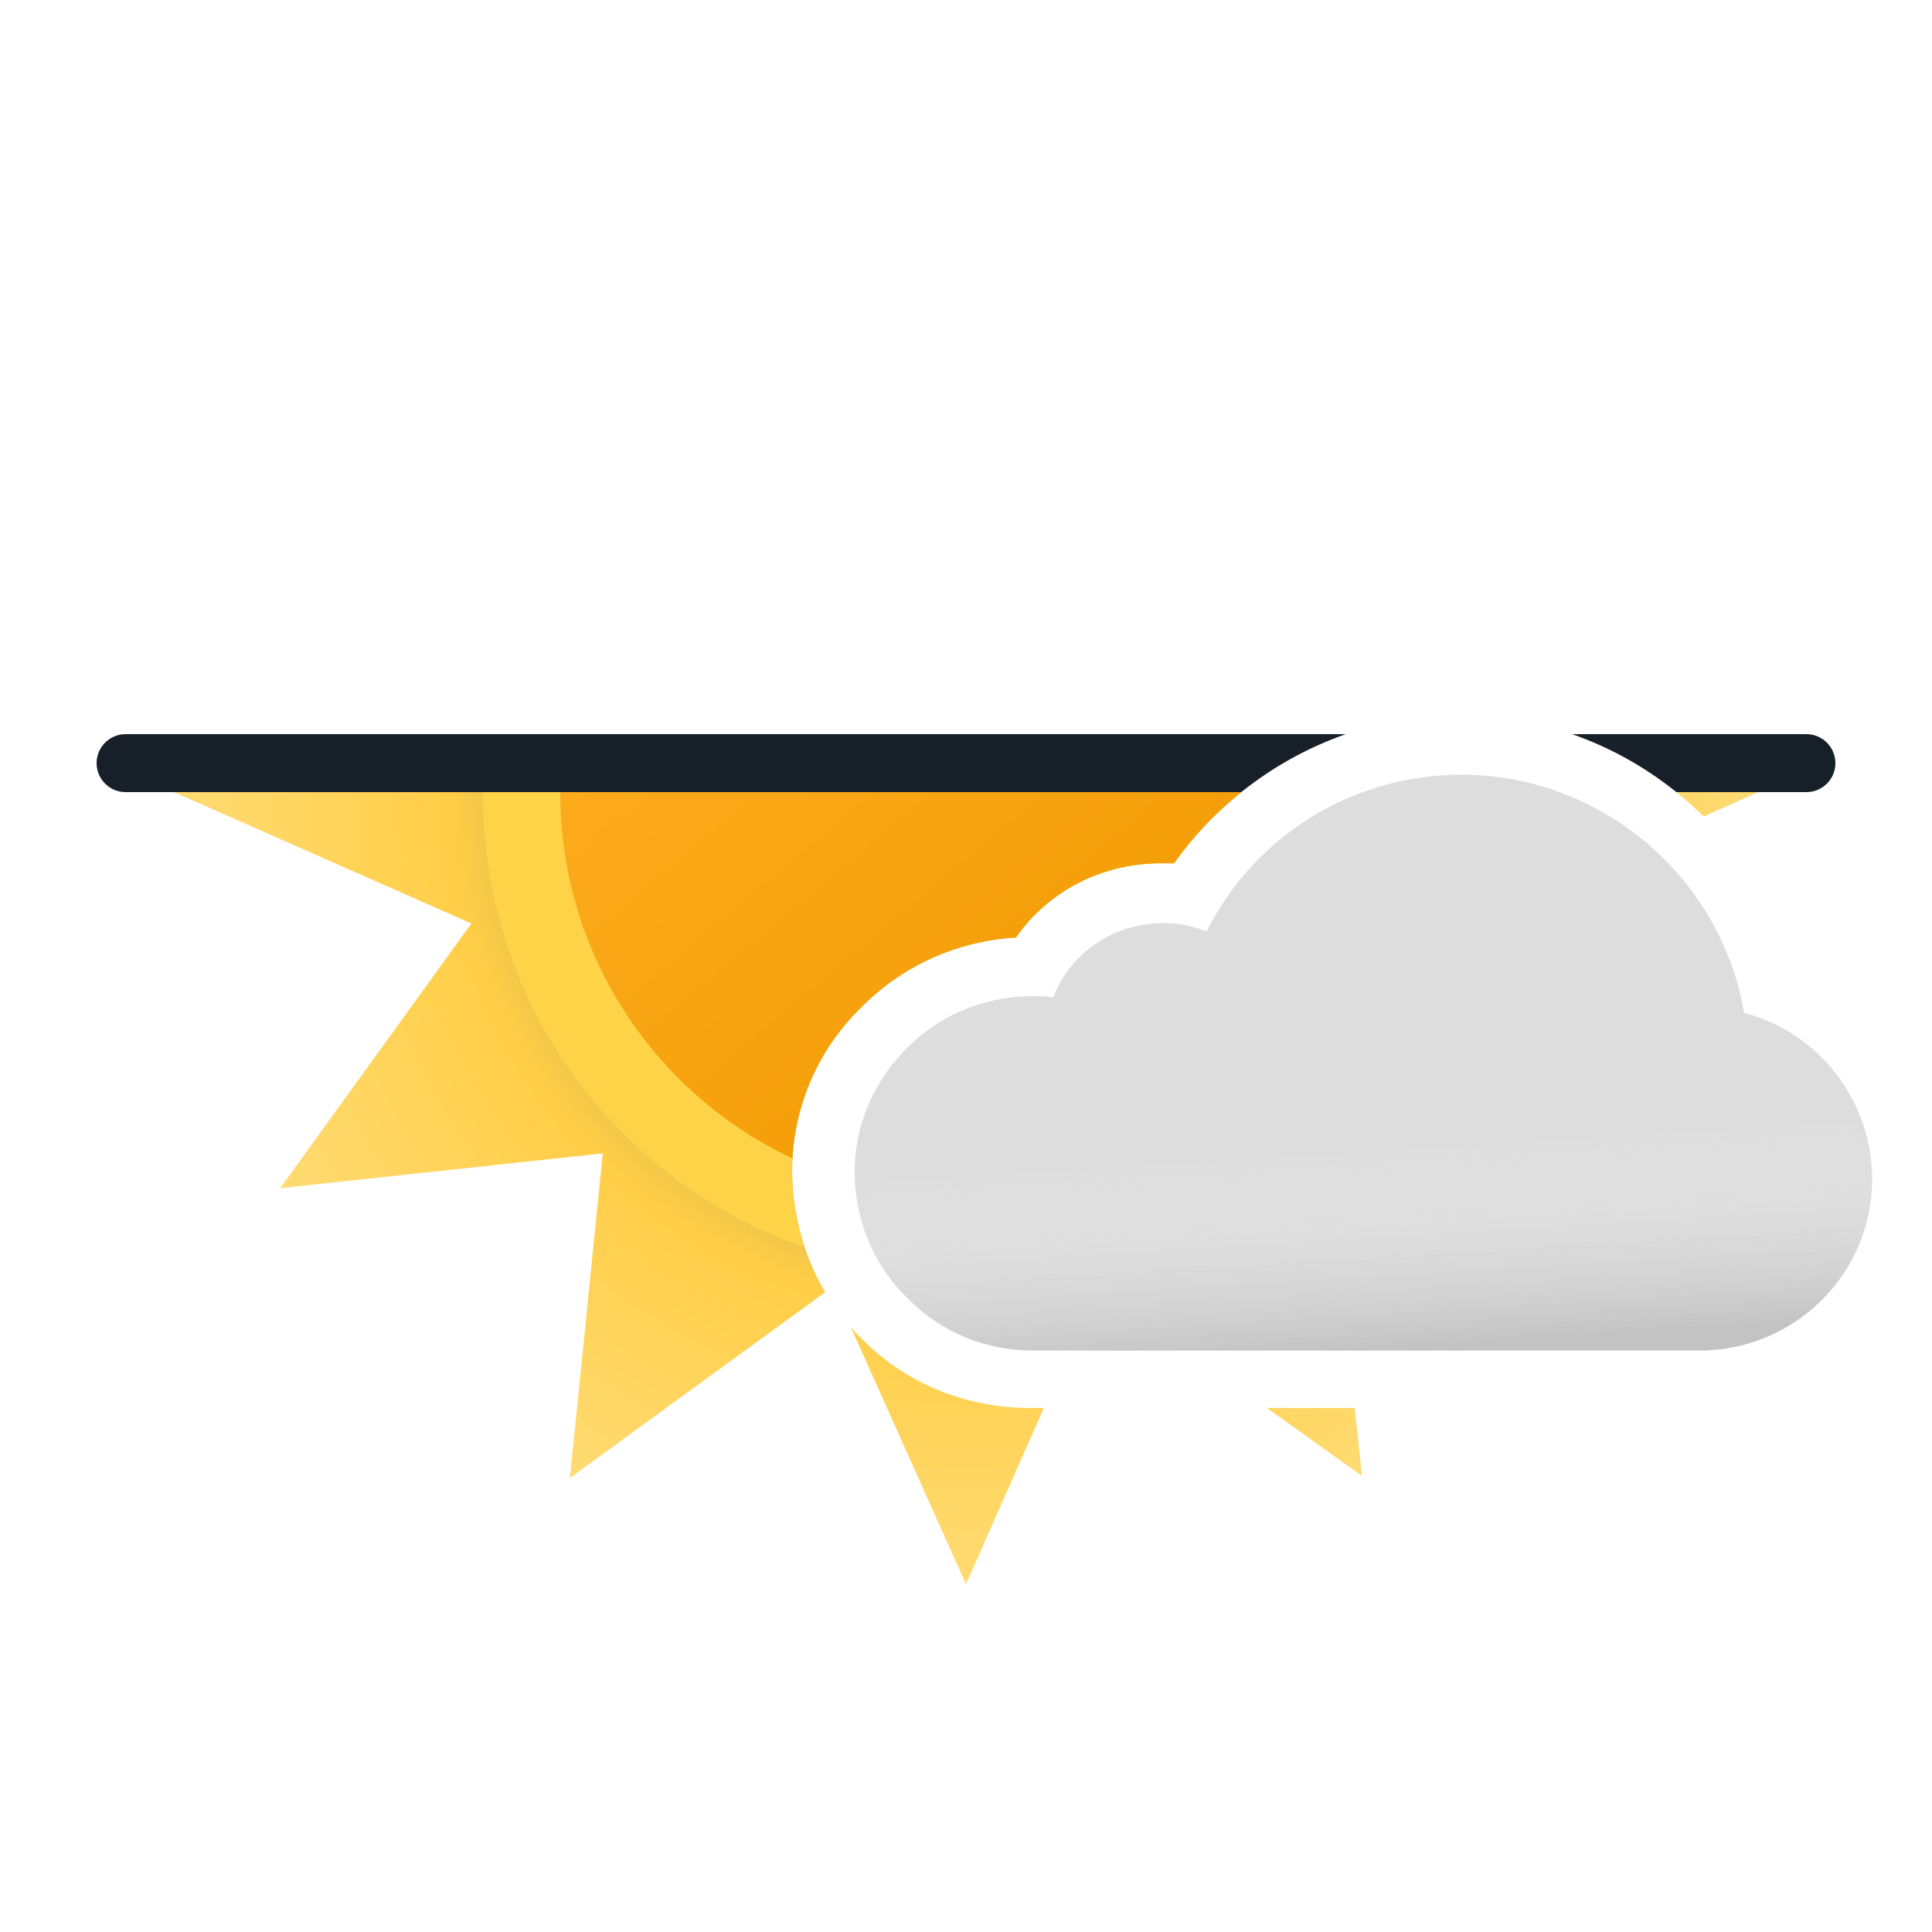 <svg width="100" height="100" viewBox="0 0 100 100" fill="none" xmlns="http://www.w3.org/2000/svg">
<g clip-path="url(#clip0_149_1383)">
<path fill-rule="evenodd" clip-rule="evenodd" d="M64.248 41H9L24.4 47.8L14.5 61.5L31.2 59.7L29.5 76.5L42.712 66.882C41.624 65.048 41.041 62.944 41 60.731V60.608C41 57.447 42.239 54.473 44.47 52.243C46.639 50.012 49.489 48.711 52.587 48.525C54.26 46.108 57.048 44.683 60.084 44.683H60.766C61.753 43.294 62.929 42.056 64.248 41ZM44.044 68.707L50 82L54.029 72.876H53.331C50.108 72.876 47.072 71.699 44.78 69.468C44.522 69.223 44.276 68.969 44.044 68.707ZM65.574 72.876L70.5 76.4L70.12 72.876H65.574ZM88.182 42.263C87.734 41.818 87.263 41.396 86.77 41H91L88.182 42.263Z" fill="url(#paint0_radial_149_1383)"/>
<path fill-rule="evenodd" clip-rule="evenodd" d="M69.659 38H6.5C5.672 38 5 38.672 5 39.5C5 40.328 5.672 41 6.5 41H64.248C65.865 39.705 67.697 38.686 69.659 38ZM86.77 41C85.169 39.712 83.344 38.689 81.376 38H93.5C94.328 38 95 38.672 95 39.5C95 40.328 94.328 41 93.5 41H86.77Z" fill="#171F28"/>
<path fill-rule="evenodd" clip-rule="evenodd" d="M64.248 41C62.929 42.056 61.753 43.294 60.766 44.683H60.084C57.048 44.683 54.26 46.108 52.587 48.525C49.489 48.711 46.639 50.012 44.47 52.243C42.239 54.473 41 57.447 41 60.608V60.731C41.025 62.06 41.245 63.349 41.652 64.565C36.205 62.652 31.392 58.872 28.284 53.509C26.038 49.577 24.98 45.263 25 41H64.248Z" fill="#FFD348"/>
<path fill-rule="evenodd" clip-rule="evenodd" d="M64.248 41C62.929 42.056 61.753 43.294 60.766 44.683H60.084C57.048 44.683 54.26 46.108 52.587 48.525C49.489 48.711 46.639 50.012 44.47 52.243C42.392 54.321 41.174 57.045 41.017 59.963C37.28 58.197 34.023 55.323 31.804 51.498C29.888 48.195 28.987 44.575 29 41H64.248Z" fill="url(#paint1_linear_149_1383)"/>
<path fill-rule="evenodd" clip-rule="evenodd" d="M90.272 52.428C89.095 45.427 82.898 40.098 75.649 40.098C70.01 40.098 64.93 43.258 62.451 48.215C61.707 47.905 60.964 47.781 60.22 47.781C57.618 47.781 55.387 49.33 54.52 51.623C54.148 51.561 53.838 51.561 53.467 51.561C50.926 51.561 48.571 52.553 46.837 54.349C45.163 56.084 44.234 58.315 44.234 60.669V60.793C44.296 63.334 45.288 65.626 47.084 67.299C48.757 68.972 51.05 69.902 53.467 69.902H87.979C92.874 69.902 96.902 65.936 96.902 61.041C96.902 56.952 94.114 53.42 90.272 52.428Z" fill="#DDDDDD"/>
<g opacity="0.6">
<path fill-rule="evenodd" clip-rule="evenodd" d="M90.272 52.428C89.095 45.427 82.898 40.098 75.649 40.098C70.01 40.098 64.93 43.258 62.451 48.215C61.707 47.905 60.964 47.781 60.22 47.781C57.618 47.781 55.387 49.33 54.52 51.623C54.148 51.561 53.838 51.561 53.467 51.561C50.926 51.561 48.571 52.553 46.837 54.349C45.163 56.084 44.234 58.315 44.234 60.669V60.793C44.296 63.334 45.288 65.626 47.084 67.299C48.757 68.972 51.05 69.902 53.467 69.902H87.979C92.874 69.902 96.902 65.936 96.902 61.041C96.902 56.952 94.114 53.42 90.272 52.428Z" fill="url(#paint2_linear_149_1383)" style="mix-blend-mode:multiply"/>
</g>
</g>
<defs>
<radialGradient id="paint0_radial_149_1383" cx="0" cy="0" r="1" gradientUnits="userSpaceOnUse" gradientTransform="translate(50 41) scale(41)">
<stop offset="0.514" stop-color="#D6B849"/>
<stop offset="0.652" stop-color="#FFCE47"/>
<stop offset="1" stop-color="#FFDB73"/>
</radialGradient>
<linearGradient id="paint1_linear_149_1383" x1="36.5" y1="24.912" x2="63.499" y2="57.089" gradientUnits="userSpaceOnUse">
<stop stop-color="#FFAF22"/>
<stop offset="0.99" stop-color="#F09900"/>
</linearGradient>
<linearGradient id="paint2_linear_149_1383" x1="69.329" y1="49.702" x2="70.568" y2="69.902" gradientUnits="userSpaceOnUse">
<stop offset="0.484" stop-color="white" stop-opacity="0"/>
<stop offset="1" stop-color="#B3B2B2"/>
</linearGradient>
<clipPath id="clip0_149_1383">
<rect width="100" height="100" fill="white"/>
</clipPath>
</defs>
</svg>
